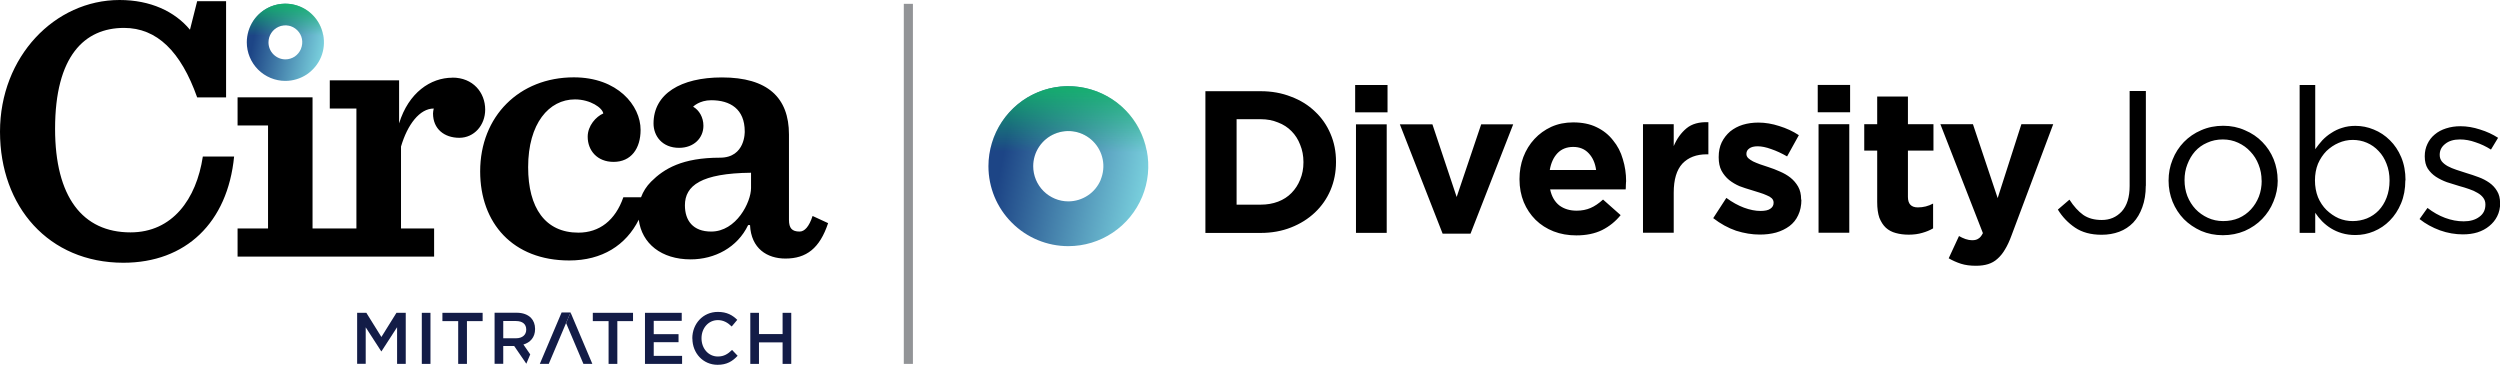 <?xml version="1.0" encoding="UTF-8"?>
<svg xmlns="http://www.w3.org/2000/svg" xmlns:xlink="http://www.w3.org/1999/xlink" id="a" width="274.12" height="40" viewBox="0 0 274.12 40">
  <defs>
    <linearGradient id="b" x1="110.03" y1="16.84" x2="125.5" y2="19.85" gradientUnits="userSpaceOnUse">
      <stop offset="0" stop-color="#1d4586"></stop>
      <stop offset="1" stop-color="#78cedc"></stop>
    </linearGradient>
    <linearGradient id="c" x1="117.14" y1="23.29" x2="117.14" y2="31.03" gradientTransform="translate(0 39.96) scale(1 -1)" gradientUnits="userSpaceOnUse">
      <stop offset="0" stop-color="#12b26a" stop-opacity="0"></stop>
      <stop offset="1" stop-color="#12b26a"></stop>
    </linearGradient>
    <linearGradient id="d" x1="27.86" y1="3.98" x2="35.32" y2="5.43" xlink:href="#b"></linearGradient>
    <linearGradient id="e" x1="31.29" y1="36.06" x2="31.29" y2="39.8" xlink:href="#c"></linearGradient>
  </defs>
  <path d="m146.49,17.76v-.04c0-1.1-.2-2.11-.6-3.04-.4-.95-.97-1.77-1.71-2.46-.73-.7-1.6-1.24-2.62-1.62-1.01-.4-2.12-.6-3.33-.6h-6.06v15.54h6.06c1.21,0,2.32-.2,3.33-.6,1.02-.4,1.89-.95,2.62-1.64.74-.7,1.31-1.52,1.71-2.46.4-.95.6-1.97.6-3.06Zm-3.57.04c0,.7-.12,1.32-.36,1.89-.22.56-.54,1.05-.95,1.47-.4.41-.89.73-1.47.95-.58.22-1.21.33-1.91.33h-2.64v-9.37h2.64c.7,0,1.33.12,1.91.36.58.22,1.07.54,1.47.95.41.41.73.91.95,1.49.24.58.36,1.21.36,1.89v.04Zm9.22-5.48v-3h-3.55v3h3.55Zm-.09,13.21v-11.9h-3.37v11.9h3.37Zm13.87-11.9h-3.51l-2.69,7.97-2.66-7.97h-3.57l4.69,11.99h3.06l4.68-11.99Zm12.38,6.28v-.04c0-.84-.12-1.65-.36-2.42-.22-.78-.58-1.47-1.07-2.06-.47-.61-1.07-1.09-1.8-1.44-.73-.36-1.58-.53-2.58-.53-.87,0-1.67.16-2.4.49-.71.33-1.32.77-1.84,1.33-.52.56-.93,1.22-1.22,1.98-.28.75-.42,1.55-.42,2.4v.04c0,.92.16,1.75.47,2.51.31.74.74,1.38,1.29,1.93.56.55,1.22.97,1.98,1.27.77.3,1.6.44,2.49.44,1.08,0,2.02-.19,2.82-.58.8-.4,1.48-.95,2.04-1.64l-1.93-1.71c-.47.43-.93.74-1.38.93-.44.19-.95.29-1.51.29-.76,0-1.39-.19-1.91-.58-.5-.4-.84-.98-1-1.75h8.28c.02-.16.02-.3.02-.42.01-.12.02-.26.02-.42Zm-3.29-1.27h-5.08c.13-.77.41-1.38.84-1.84.44-.46,1.02-.69,1.73-.69s1.28.24,1.71.71c.43.46.7,1.07.8,1.82Zm12.31-1.71v-3.53c-1.01-.04-1.81.18-2.4.67-.59.49-1.06,1.14-1.4,1.95v-2.4h-3.37v11.9h3.37v-4.4c0-1.44.32-2.49.95-3.18.65-.68,1.54-1.02,2.66-1.02h.18Zm10.17,4.97v-.04c0-.55-.11-1.01-.33-1.4-.22-.38-.5-.71-.84-.98-.34-.27-.73-.49-1.15-.67-.43-.19-.85-.36-1.27-.49-.33-.1-.64-.21-.93-.31-.28-.1-.53-.21-.75-.31-.22-.12-.4-.24-.53-.36-.13-.13-.2-.28-.2-.44v-.04c0-.24.1-.43.31-.58.21-.16.52-.24.93-.24s.92.1,1.49.31c.56.19,1.14.46,1.73.8l1.29-2.33c-.65-.43-1.37-.76-2.15-1-.77-.25-1.53-.38-2.29-.38-.61,0-1.18.08-1.71.24-.52.16-.98.41-1.38.73-.38.33-.7.73-.93,1.2-.22.46-.33.99-.33,1.6v.04c0,.58.1,1.07.31,1.47.22.4.5.74.84,1.02.34.27.72.49,1.13.67.43.16.85.3,1.27.42.33.1.64.2.93.29.3.09.56.19.78.29.24.09.42.2.56.33.13.13.2.29.2.47v.04c0,.27-.12.48-.36.64-.22.16-.58.24-1.07.24-.56,0-1.17-.12-1.82-.36-.64-.24-1.28-.59-1.93-1.07l-1.44,2.22c.8.62,1.64,1.08,2.51,1.38.89.28,1.75.42,2.6.42.64,0,1.23-.07,1.78-.22.56-.16,1.05-.4,1.47-.71.41-.31.73-.7.95-1.18.24-.49.36-1.07.36-1.73Zm5.37-9.59v-3h-3.55v3h3.55Zm-.09,13.21v-11.9h-3.37v11.9h3.37Zm9.19-.49v-2.71c-.52.28-1.07.42-1.67.42-.73,0-1.09-.38-1.09-1.15v-5.08h2.8v-2.89h-2.8v-3.04h-3.37v3.04h-1.42v2.89h1.42v5.64c0,.7.08,1.27.24,1.73.18.44.41.81.71,1.09.31.28.67.47,1.09.58.43.12.9.18,1.42.18.56,0,1.06-.07,1.49-.2.43-.12.82-.28,1.18-.49Zm13.19-11.41h-3.51l-2.6,8.1-2.71-8.1h-3.57l4.66,11.94c-.15.3-.31.5-.49.6-.16.12-.39.18-.69.18-.22,0-.47-.04-.73-.13-.25-.09-.49-.2-.71-.33l-1.13,2.44c.43.25.88.45,1.35.6.47.15,1.02.22,1.64.22.5,0,.95-.06,1.33-.18.38-.12.73-.31,1.02-.58.31-.27.59-.61.84-1.04.25-.41.49-.92.71-1.53l4.57-12.19Zm10.14,6.75v-10.39h-1.78v10.41c0,1.23-.29,2.16-.87,2.8-.58.62-1.3.93-2.18.93-.81,0-1.49-.18-2.04-.56-.53-.38-1.04-.94-1.51-1.67l-1.27,1.09c.49.8,1.12,1.46,1.89,1.98.77.52,1.74.78,2.91.78.7,0,1.34-.11,1.93-.33.59-.22,1.1-.56,1.53-1,.43-.46.76-1.02,1-1.69.25-.68.38-1.47.38-2.35Zm14.45-.6c0-.81-.15-1.58-.44-2.31-.3-.73-.71-1.35-1.24-1.89-.53-.55-1.17-.98-1.91-1.29-.73-.33-1.52-.49-2.38-.49s-1.68.16-2.42.49c-.73.31-1.35.74-1.89,1.29-.53.55-.95,1.19-1.24,1.93-.3.73-.44,1.49-.44,2.31s.15,1.58.44,2.31c.3.73.71,1.36,1.24,1.91.53.53,1.16.96,1.89,1.29.73.31,1.52.47,2.38.47s1.66-.16,2.4-.47c.74-.33,1.38-.76,1.91-1.31.53-.55.95-1.18,1.24-1.91.31-.74.47-1.52.47-2.33Zm-1.75.04c0,.62-.1,1.21-.31,1.75-.21.53-.5,1-.87,1.4-.37.4-.81.72-1.33.95-.52.22-1.09.33-1.71.33s-1.17-.12-1.69-.36c-.52-.24-.97-.56-1.35-.96-.37-.4-.67-.87-.89-1.42-.21-.55-.31-1.13-.31-1.75s.1-1.2.31-1.73c.21-.55.49-1.02.84-1.42.37-.41.81-.73,1.33-.95.52-.24,1.09-.36,1.71-.36s1.17.12,1.69.36.97.56,1.35.98c.38.4.68.87.89,1.42.22.55.33,1.13.33,1.75Zm15.77-.04c0-.95-.16-1.79-.47-2.53-.31-.74-.73-1.36-1.24-1.86-.52-.52-1.11-.91-1.78-1.18-.65-.27-1.32-.4-2-.4-.53,0-1.02.07-1.47.22-.43.13-.82.32-1.18.56-.36.22-.68.49-.98.8-.28.31-.54.64-.78.98v-7.04h-1.71v16.21h1.71v-2.2c.22.33.47.64.75.93.3.3.62.56.98.78.36.22.75.4,1.2.53.44.13.93.2,1.47.2.7,0,1.37-.13,2.02-.4.67-.28,1.25-.67,1.75-1.18.52-.52.93-1.15,1.24-1.89.31-.74.47-1.58.47-2.53Zm-1.75.02c0,.7-.11,1.32-.33,1.89-.21.55-.5,1.01-.87,1.4-.36.37-.78.66-1.29.87-.49.19-1.01.29-1.55.29s-1.05-.1-1.55-.31c-.49-.22-.93-.53-1.33-.91-.38-.38-.7-.85-.93-1.4-.22-.56-.33-1.18-.33-1.84s.11-1.27.33-1.82c.24-.55.55-1.01.93-1.4.4-.38.84-.68,1.33-.89.5-.22,1.02-.33,1.55-.33s1.07.1,1.55.31c.49.21.92.51,1.29.91.37.38.66.85.87,1.4.22.55.33,1.16.33,1.84Zm12.12,2.51v-.04c0-.52-.11-.95-.33-1.31-.21-.36-.49-.66-.84-.91-.36-.25-.75-.46-1.2-.62-.43-.16-.87-.31-1.31-.44-.38-.12-.75-.24-1.11-.36-.36-.12-.67-.25-.95-.4-.27-.15-.48-.32-.64-.51-.16-.21-.24-.44-.24-.71v-.04c0-.47.2-.87.6-1.18.4-.33.94-.49,1.62-.49.56,0,1.13.1,1.71.31.59.19,1.15.46,1.69.8l.78-1.29c-.59-.38-1.25-.69-1.98-.91-.73-.24-1.44-.36-2.15-.36-.56,0-1.09.08-1.58.24-.47.15-.89.37-1.24.67-.34.28-.61.63-.8,1.04-.19.4-.29.84-.29,1.33v.04c0,.53.11.98.33,1.33.24.36.53.65.89.89.37.24.78.44,1.22.6.46.15.91.29,1.35.42.37.1.73.21,1.07.33.36.12.67.26.93.42.27.15.47.33.62.53.16.21.24.45.24.73v.04c0,.56-.22,1.01-.67,1.33-.44.33-1.01.49-1.71.49s-1.36-.13-2.04-.38c-.67-.25-1.31-.61-1.93-1.09l-.87,1.22c.65.52,1.4.93,2.24,1.24.84.3,1.68.44,2.51.44.58,0,1.11-.07,1.6-.22.5-.16.93-.39,1.29-.69.37-.3.66-.65.87-1.07.22-.43.33-.92.33-1.47Z"></path>
  <path d="m125.73,16.51c-.34-1.7-1.17-3.27-2.4-4.49-1.23-1.23-2.79-2.06-4.48-2.4-1.7-.34-3.46-.17-5.06.5-1.6.66-2.97,1.79-3.93,3.23-.96,1.44-1.48,3.14-1.48,4.87,0,2.33.92,4.56,2.57,6.2,1.64,1.65,3.87,2.57,6.19,2.57,1.73,0,3.43-.51,4.87-1.48,1.44-.96,2.56-2.33,3.23-3.94.66-1.6.84-3.37.5-5.07Zm-5.03,3.19c-.29.7-.78,1.31-1.42,1.73-.63.42-1.38.65-2.14.65-1.02,0-2-.41-2.72-1.13-.72-.72-1.13-1.7-1.13-2.73,0-.76.23-1.51.65-2.14.42-.63,1.02-1.13,1.73-1.42.7-.29,1.48-.37,2.22-.22.75.15,1.43.52,1.97,1.06.54.54.9,1.23,1.05,1.97.15.75.07,1.52-.22,2.23Z" fill="url(#b)"></path>
  <path d="m108.41,18.16c-.01,1.74.49,3.44,1.44,4.89.96,1.45,2.32,2.59,3.92,3.26,1.6.67,3.36.85,5.07.52,1.7-.33,3.27-1.17,4.5-2.39,1.23-1.23,2.07-2.79,2.41-4.5.34-1.71.17-3.47-.5-5.08-.67-1.61-1.79-2.98-3.24-3.94-1.45-.96-3.14-1.47-4.88-1.47-1.15,0-2.29.23-3.35.67-1.06.44-2.03,1.09-2.84,1.91-.81.82-1.46,1.78-1.9,2.85-.44,1.07-.66,2.21-.66,3.36m12.33,1.46c-.29.7-.78,1.31-1.42,1.73-.63.42-1.38.65-2.14.65-1.02,0-2-.41-2.72-1.13-.72-.72-1.13-1.7-1.13-2.73,0-.76.23-1.51.65-2.14.42-.63,1.02-1.13,1.73-1.42.7-.29,1.48-.37,2.22-.22.75.15,1.43.52,1.97,1.06.54.54.9,1.23,1.05,1.97.15.75.07,1.52-.22,2.23Z" fill="url(#c)"></path>
  <line x1="99.6" y1=".42" x2="99.6" y2="39.9" fill="none" stroke="#929497" stroke-miterlimit="10"></line>
  <path d="m22.25,17.16h3.42c-.71,7.26-5.3,11.65-12.15,11.65C5.34,28.8,0,22.67,0,14.44S6.01,0,13.11,0c3.38,0,6.05,1.25,7.72,3.26l.79-3.13h3.17v10.55h-3.17c-1.79-5.05-4.42-7.62-8.02-7.62-4.34,0-7.56,3.09-7.56,11.06,0,7.47,3.01,11.36,8.27,11.36,4.59,0,7.22-3.63,7.93-8.31Zm27.35-8.64c-2.38,0-4.8,1.63-5.84,5.01v-4.72h-7.6v3.09h2.92v13.15h-4.81v-14.38h-8.22v3.09h3.34v11.29h-3.34v3.09h21.55v-3.09h-3.63v-8.98c.71-2.42,2.05-4.17,3.59-4.17-.04.17-.08.38-.08.54,0,1.71,1.25,2.67,2.88,2.67s2.84-1.38,2.84-3.09c0-1.88-1.34-3.51-3.59-3.51Zm41.2,15.95c-.92,2.76-2.38,3.88-4.68,3.88-2,0-3.76-1.09-3.88-3.67h-.21c-1.17,2.46-3.67,3.76-6.3,3.76-3.22,0-5.36-1.74-5.69-4.35-1.4,2.8-4.02,4.47-7.62,4.47-6.18,0-9.77-4.09-9.77-9.77,0-6.05,4.3-10.31,10.27-10.31,4.8,0,7.32,3.09,7.32,5.76,0,2.05-1.04,3.51-2.96,3.51-1.8,0-2.84-1.25-2.84-2.76,0-1.21.92-2.21,1.71-2.55-.09-.61-1.41-1.54-3.11-1.54-2.84,0-5.13,2.63-5.13,7.43,0,4.47,1.88,7.18,5.51,7.18,2.3,0,4.05-1.34,4.93-3.88h1.94c.23-.62.59-1.2,1.1-1.71,1.42-1.42,3.42-2.63,7.56-2.63,2.81,0,2.71-2.88,2.71-2.88,0-2.46-1.6-3.42-3.67-3.42-1.31,0-1.99.71-1.99.71.67.38,1.13,1.17,1.13,2.09,0,1.34-1.04,2.42-2.67,2.42-1.84,0-2.8-1.29-2.8-2.67,0-3.26,2.99-5.05,7.5-5.05,5.01,0,7.35,2.21,7.35,6.26v9.35c0,.92.33,1.29,1.17,1.29.54,0,1.04-.54,1.42-1.71l1.71.79Zm-8.45-5.53c-5.47.06-7.25,1.41-7.25,3.57,0,1.67.88,2.88,2.88,2.88,2.77,0,4.37-3.23,4.37-4.77v-1.68Z"></path>
  <polygon points="64.95 39.9 62.56 34.26 62.07 35.42 63.97 39.9 64.95 39.9" fill="#131c47"></polygon>
  <path d="m66.72,35.21h-1.72v-.91h4.41v.91h-1.72v4.69h-.96v-4.69Z" fill="#131c47"></path>
  <path d="m70.72,34.3h4.03v.88h-3.07v1.46h2.72v.88h-2.72v1.5h3.11v.88h-4.07v-5.6Z" fill="#131c47"></path>
  <path d="m75.91,37.12v-.02c0-1.59,1.16-2.9,2.8-2.9,1,0,1.61.36,2.13.87l-.61.73c-.43-.42-.9-.7-1.52-.7-1.03,0-1.79.88-1.79,1.98v.02c0,1.1.75,1.99,1.79,1.99.67,0,1.09-.27,1.56-.72l.61.64c-.57.61-1.19.99-2.2.99-1.58,0-2.76-1.27-2.76-2.88Z" fill="#131c47"></path>
  <path d="m82.27,34.3h.95v2.33h2.59v-2.33h.95v5.6h-.95v-2.36h-2.59v2.36h-.95v-5.6Z" fill="#131c47"></path>
  <polygon points="62.56 34.26 61.58 34.26 61.58 34.26 59.19 39.9 60.17 39.9 62.56 34.26 62.56 34.26" fill="#131c47"></polygon>
  <path d="m39.15,34.3h1.02l1.65,2.65,1.65-2.65h1.02v5.6h-.95v-4.02l-1.71,2.64h-.03l-1.7-2.63v4h-.94v-5.6Z" fill="#131c47"></path>
  <path d="m46.25,34.3h.95v5.6h-.95v-5.6Z" fill="#131c47"></path>
  <path d="m50.23,35.21h-1.72v-.91h4.41v.91h-1.72v4.69h-.96v-4.69Z" fill="#131c47"></path>
  <path d="m57.38,37.78c.75-.22,1.29-.78,1.29-1.7v-.02c0-.49-.16-.9-.45-1.21-.35-.35-.88-.56-1.57-.56h-2.42v5.6h.95v-1.95h1.2l1.33,1.94.43-1.02-.76-1.1Zm-2.2-.7v-1.88h1.39c.71,0,1.13.33,1.13.93v.02c0,.57-.43.94-1.12.94h-1.4Z" fill="#131c47"></path>
  <path d="m35.43,3.82c-.16-.82-.57-1.58-1.16-2.17-.59-.59-1.34-1-2.16-1.16-.82-.16-1.67-.08-2.44.24-.77.32-1.43.86-1.9,1.56-.46.7-.71,1.52-.71,2.35,0,1.12.45,2.2,1.24,2.99.79.79,1.87,1.24,2.99,1.24.84,0,1.65-.25,2.35-.71.69-.47,1.24-1.13,1.56-1.9.32-.77.4-1.63.24-2.45Zm-2.43,1.54c-.14.34-.38.63-.68.84-.31.2-.66.31-1.03.31-.49,0-.96-.2-1.31-.55-.35-.35-.54-.82-.54-1.32,0-.37.11-.73.31-1.03.2-.31.49-.54.83-.69.34-.14.71-.18,1.07-.11.36.07.69.25.95.51.26.26.44.59.51.95.07.36.03.74-.11,1.08Z" fill="url(#d)"></path>
  <path d="m27.07,4.61c0,.84.24,1.66.7,2.36.46.7,1.12,1.25,1.89,1.57.77.32,1.62.41,2.45.25.82-.16,1.58-.56,2.17-1.16.59-.59,1-1.35,1.16-2.17.16-.82.08-1.68-.24-2.45-.32-.77-.87-1.44-1.56-1.9-.7-.46-1.52-.71-2.35-.71-.56,0-1.11.11-1.62.32-.51.21-.98.53-1.37.92-.39.39-.7.86-.92,1.38-.21.51-.32,1.07-.32,1.62m5.95.7c-.14.34-.38.63-.68.84-.31.2-.66.31-1.03.31-.49,0-.96-.2-1.31-.55-.35-.35-.54-.82-.54-1.32,0-.37.11-.73.31-1.03.2-.31.49-.54.83-.69.34-.14.71-.18,1.07-.11.36.07.69.25.95.51.26.26.44.59.51.95.07.36.03.74-.11,1.08Z" fill="url(#e)"></path>
</svg>
